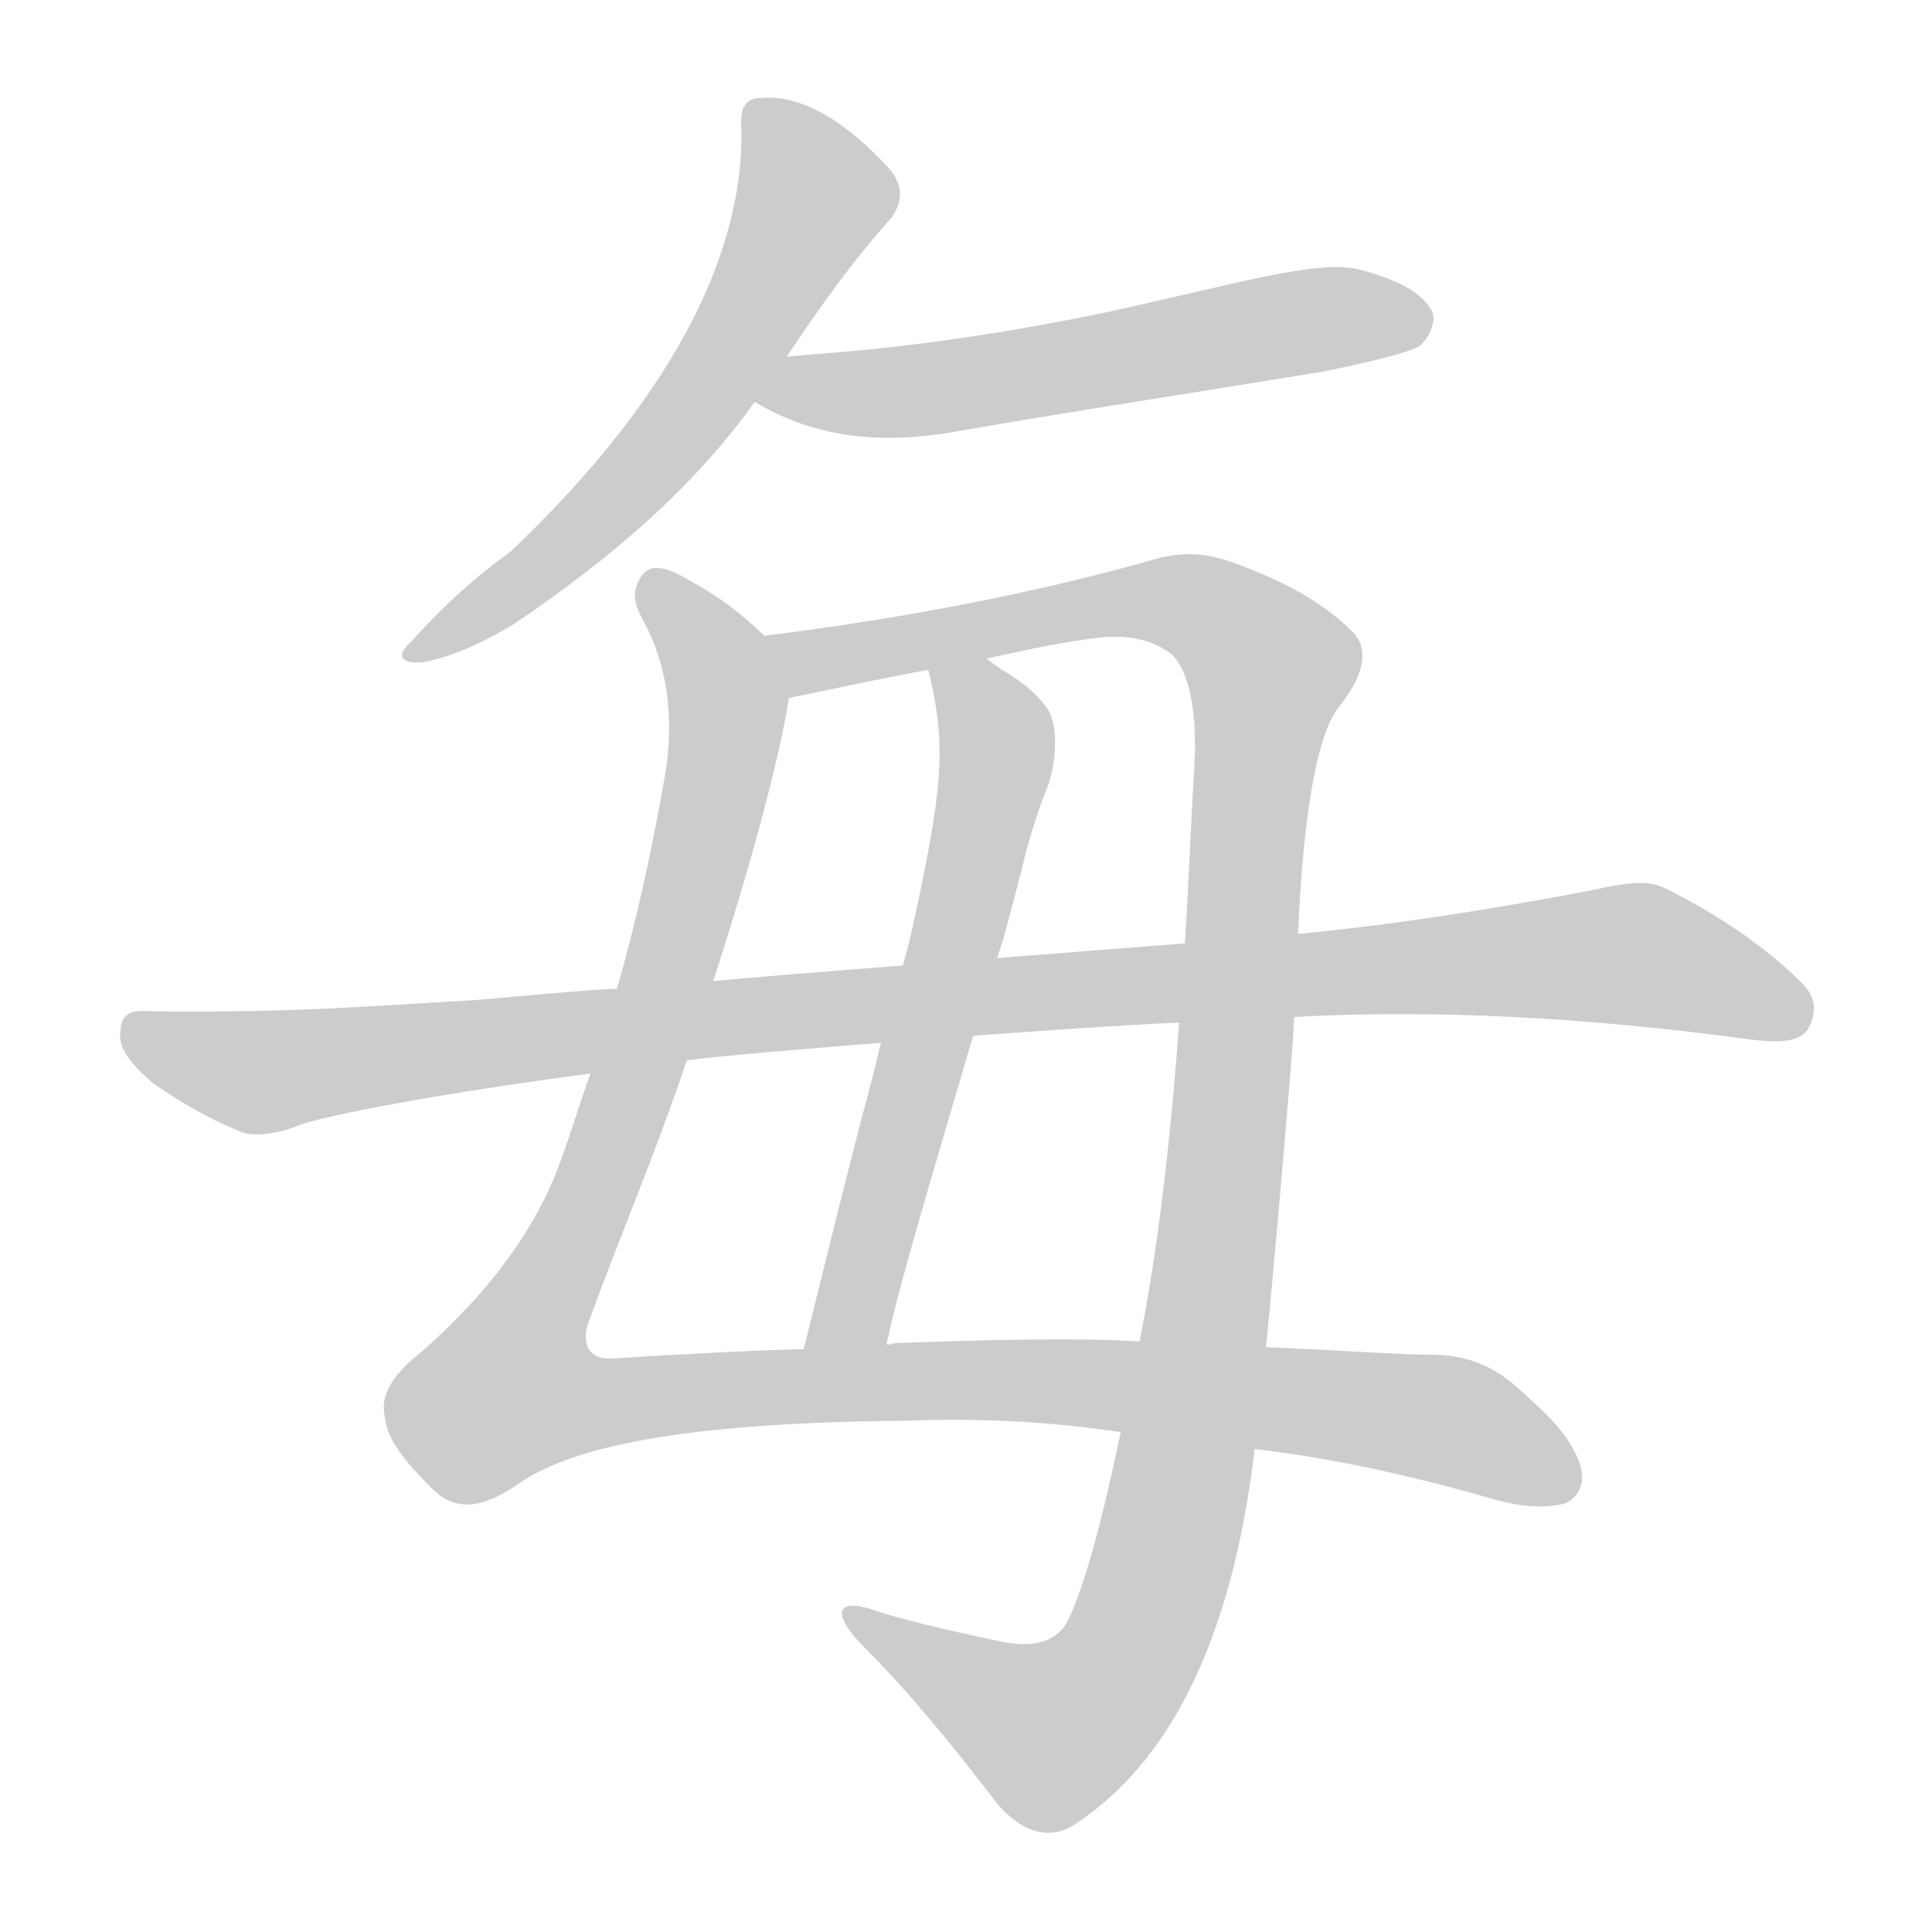<!--
AnimCJK 2016-2018 Copyright Francois Mizessyn - https://github.com/parsimonhi/animCJK
Derived from:
    MakeMeAHanzi project - https://github.com/skishore/makemeahanzi
    Arphic PL KaitiM GB - https://apps.ubuntu.com/cat/applications/precise/fonts-arphic-gkai00mp/
    Arphic PL UKai - https://apps.ubuntu.com/cat/applications/fonts-arphic-ukai/
You can redistribute and/or modify this file under the terms of the Arphic Public License
as published by Arphic Technology Co., Ltd.
You should have received a copy of this license (the directory "APL") along with this file;
if not, see http://ftp.gnu.org/non-gnu/chinese-fonts-truetype/LICENSE.
-->
<svg id="z27598" class="acjk" version="1.1" viewBox="0 0 1024 1024" xmlns="http://www.w3.org/2000/svg" xmlns:xlink="http://www.w3.org/1999/xlink">
<style>
<![CDATA[
@keyframes z27598k {
	from {
		stroke:#ccc;
		stroke-dashoffset:3334;
	}
	1% {
		stroke:#c00;
		stroke-dashoffset:3334;
	}
	75% {
		stroke:#c00;
		stroke-dashoffset:0;
	}
	to {
		stroke:#000;
	}
}
#z27598 path[clip-path] {
	animation:z27598k 1s linear both;
	stroke-dasharray:3334;
	stroke-width:128;
	stroke-linecap:round;
	fill:none;
}
#z27598 path[clip-path="url(#z27598c1)"] {animation-delay:1s;}
#z27598 path[clip-path="url(#z27598c2)"] {animation-delay:2s;}
#z27598 path[clip-path="url(#z27598c3)"] {animation-delay:3s;}
#z27598 path[clip-path="url(#z27598c4)"] {animation-delay:4s;}
#z27598 path[clip-path="url(#z27598c5)"] {animation-delay:5s;}
#z27598 path[clip-path="url(#z27598c6)"] {animation-delay:6s;}
#z27598 path {fill:#ccc;}
]]>
</style>
<path id="z27598d1" d="M417 189C435 162 453 137 472 116C479 107 479 97 470 88C444 60 421 50 403 52C395 52 392 57 393 69C394 137 354 213 271 292C266 296 246 309 218 340C209 348 213 352 224 351C236 349 252 343 272 331C324 296 368 258 400 213C411 197 411 197 417 189 Z"/>
<path id="z27598d2" d="M400 213C430 231 464 236 505 229C568 218 634 208 701 197C731 191 749 186 753 183C759 177 761 169 759 165C754 155 740 148 721 143C698 137 654 151 584 166C492 185 436 187 417 189C407 191 391 209 400 213 Z"/>
<path id="z27598d3" d="M348 301C344 301 341 303 339 307C335 314 336 320 341 329C354 353 357 380 353 408C346 448 338 486 327 524C318 554 318 554 313 569C307 585 302 603 295 621C282 654 258 686 224 716C210 727 201 738 204 751C205 763 215 775 229 789C241 801 255 800 274 787C306 764 375 754 479 753C538 751 571 756 594 759C641 765 641 765 665 768C707 773 748 782 793 795C804 798 817 800 829 797C837 794 841 785 837 775C831 759 819 749 806 737C793 725 779 718 758 718C741 718 717 716 671 714C626 712 626 712 604 711C573 709 525 710 470 712C492 712 426 715 426 715C392 716 358 718 325 720C312 721 307 712 313 698C329 654 348 610 364 562C373 534 373 534 378 520C407 431 417 380 418 370C420 358 413 345 405 337C394 326 381 316 366 308C358 303 352 301 348 301 Z"/>
<path id="z27598d4" d="M688 495C691 426 699 386 711 373C724 356 725 343 717 335C700 318 678 307 653 298C639 293 626 292 610 297C546 315 477 328 405 337C393 339 406 372 418 370C433 367 460 361 492 355C513 351 513 351 523 349C537 346 559 341 575 339C593 336 607 337 620 346C629 353 635 374 633 407C631 439 630 470 628 500C626 528 626 528 625 542C620 610 613 666 604 711C597 743 597 743 594 759C584 807 575 840 566 859C559 872 545 873 530 870C483 860 468 855 465 854C443 846 440 855 458 873C482 897 503 923 524 950C538 970 554 976 568 968C620 935 653 869 665 768C669 732 669 732 671 714C673 696 685 562 686 539C687 510 687 510 688 495 Z"/>
<path id="z27598d5" d="M470 712C477 679 495 620 509 572C520 534 530 503 532 497C536 482 540 467 544 451C547 439 553 422 556 415C561 398 560 381 554 374C543 360 532 357 523 349C516 342 490 345 492 355C502 396 500 418 482 499C476 522 468 546 463 569C450 617 435 679 426 715C423 729 467 726 470 712 Z"/>
<path id="z27598d6" d="M686 539C760 535 840 539 928 551C944 553 953 552 958 546C963 537 963 529 955 521C936 502 911 485 883 471C873 466 861 468 843 472C790 482 740 490 688 495C648 498 648 498 628 500C565 505 408 517 378 520C344 523 344 523 327 524C306 525 276 528 253 530C199 533 156 537 79 536C69 535 64 538 64 546C62 554 68 563 81 574C91 581 106 591 128 600C133 602 144 602 157 597C165 593 222 581 313 569C347 564 347 564 364 562C392 558 573 544 625 542C666 540 666 540 686 539 Z"/>
<defs>
	<clipPath id="z27598c1"><use xlink:href="#z27598d1"/></clipPath>
	<clipPath id="z27598c2"><use xlink:href="#z27598d2"/></clipPath>
	<clipPath id="z27598c3"><use xlink:href="#z27598d3"/></clipPath>
	<clipPath id="z27598c4"><use xlink:href="#z27598d4"/></clipPath>
	<clipPath id="z27598c5"><use xlink:href="#z27598d5"/></clipPath>
	<clipPath id="z27598c6"><use xlink:href="#z27598d6"/></clipPath>
</defs>
<path pathLength="3333" clip-path="url(#z27598c1)" d="M398 59L432 110L395 174L310 279L222 344"/>
<path pathLength="3333" clip-path="url(#z27598c2)" d="M408 211L755 167"/>
<path pathLength="3333" clip-path="url(#z27598c3)" d="M346 311L380 353L383 399L325 605L260 730L270 754L560 731L763 752L834 780"/>
<path pathLength="3333" clip-path="url(#z27598c4)" d="M413 342L613 317L677 358L607 857L555 921L453 859"/>
<path pathLength="3333" clip-path="url(#z27598c5)" d="M499 361L525 419L450 704L434 707"/>
<path pathLength="3333" clip-path="url(#z27598c6)" d="M70 548L142 568L852 506L957 533"/>
</svg>
